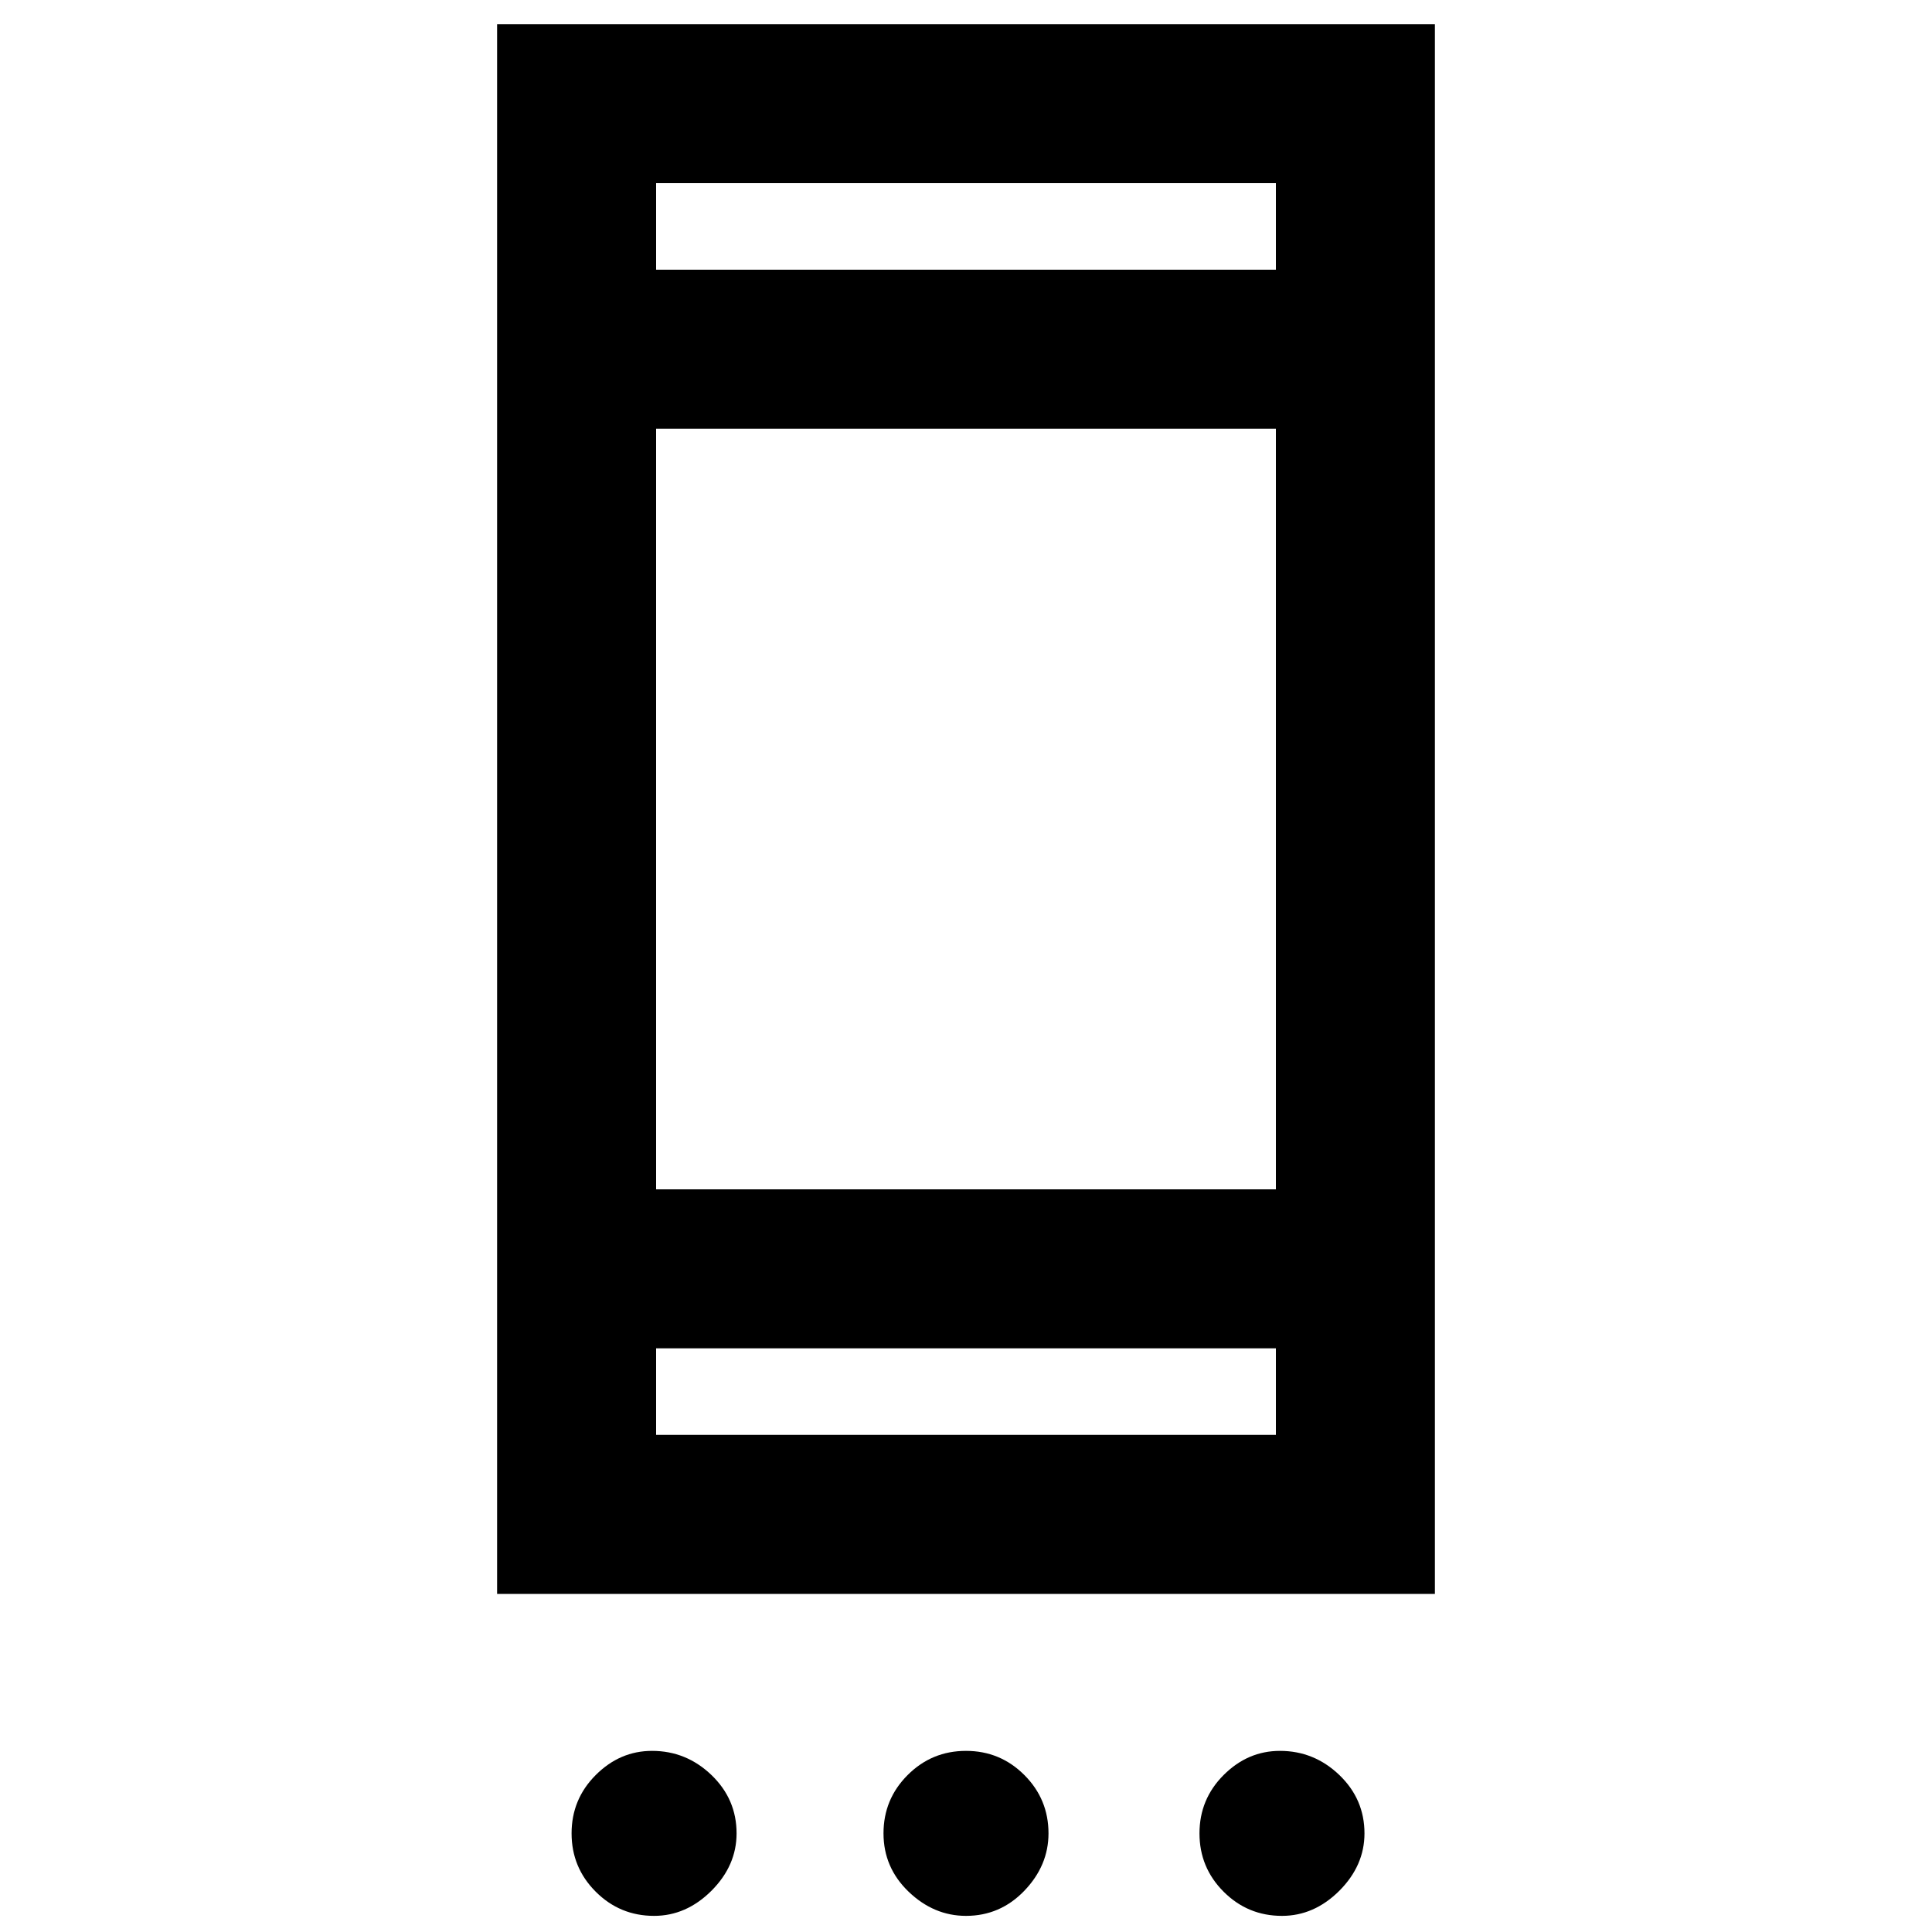<svg xmlns="http://www.w3.org/2000/svg" height="20" width="20"><path d="M5.146 16.5V.25h9.708V16.5Zm1.646-1.646h6.416v-.896H6.792Zm0-2.542h6.416V4.438H6.792Zm0-9.52h6.416v-.896H6.792Zm-.021 17.041q-.354 0-.604-.25t-.25-.604q0-.354.25-.604t.583-.25q.354 0 .615.25.26.25.26.604 0 .333-.26.594-.261.26-.594.26Zm3.229 0q-.333 0-.594-.25-.26-.25-.26-.604t.25-.604q.25-.25.604-.25t.604.25q.25.25.25.604 0 .333-.25.594-.25.26-.604.26Zm3.271 0q-.354 0-.604-.25t-.25-.604q0-.354.25-.604t.583-.25q.354 0 .615.25.26.25.26.604 0 .333-.26.594-.261.26-.594.26ZM6.792 2.792v-.896.896Zm0 12.062v-.896.896Z"/></svg>